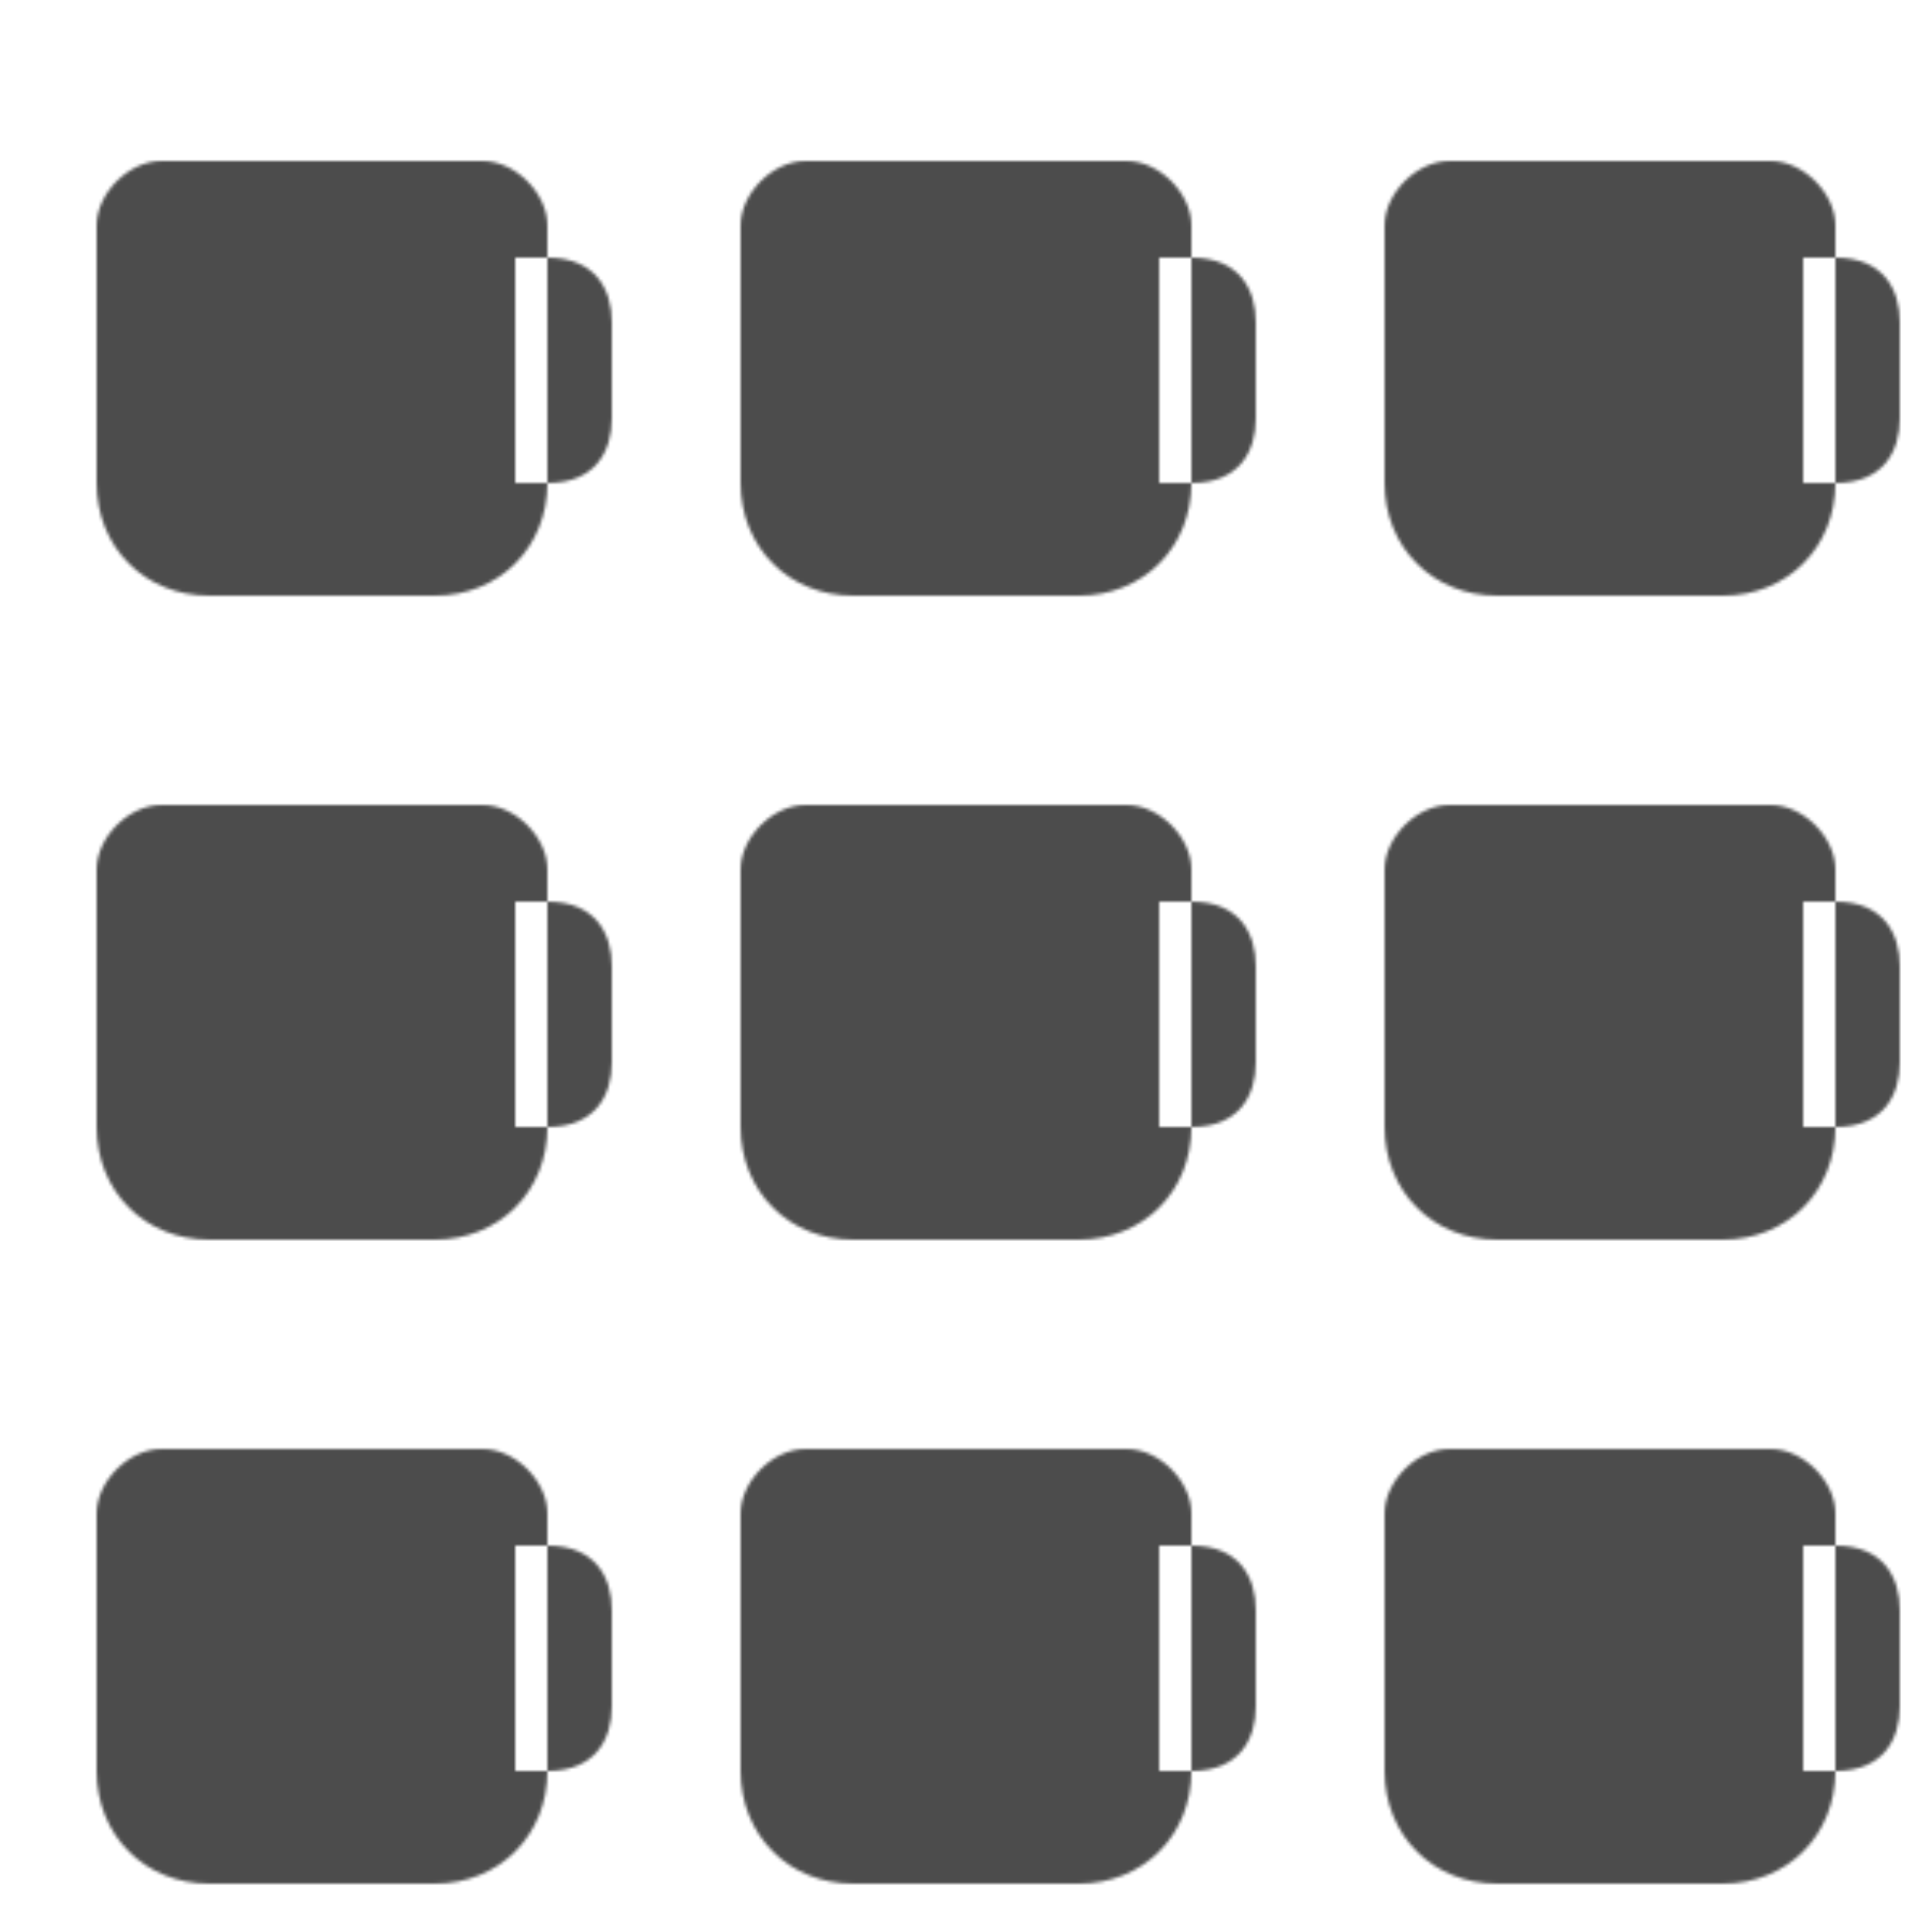 <svg width="600" height="600" viewBox="0 0 600 600" xmlns="http://www.w3.org/2000/svg">
  <defs>
    <pattern id="coffee-pattern-dark" x="0" y="0" width="200" height="200" patternUnits="userSpaceOnUse">
      <!-- Enlarged Coffee Cup Shape -->
      <path d="M150 50H50C40 50 30 60 30 70v80c0 20 15 35 35 35h70c20 0 35-15 35-35V70c0-10-10-20-20-20zM160 80h10c15 0 20 10 20 20v30c0 10-5 20-20 20h-10V80z" 
            fill="currentColor" 
            fill-opacity="0.7"/>
    </pattern>
  </defs>
  <rect x="0" y="0" width="600" height="600" fill="url(#coffee-pattern-dark)"/>
</svg> 